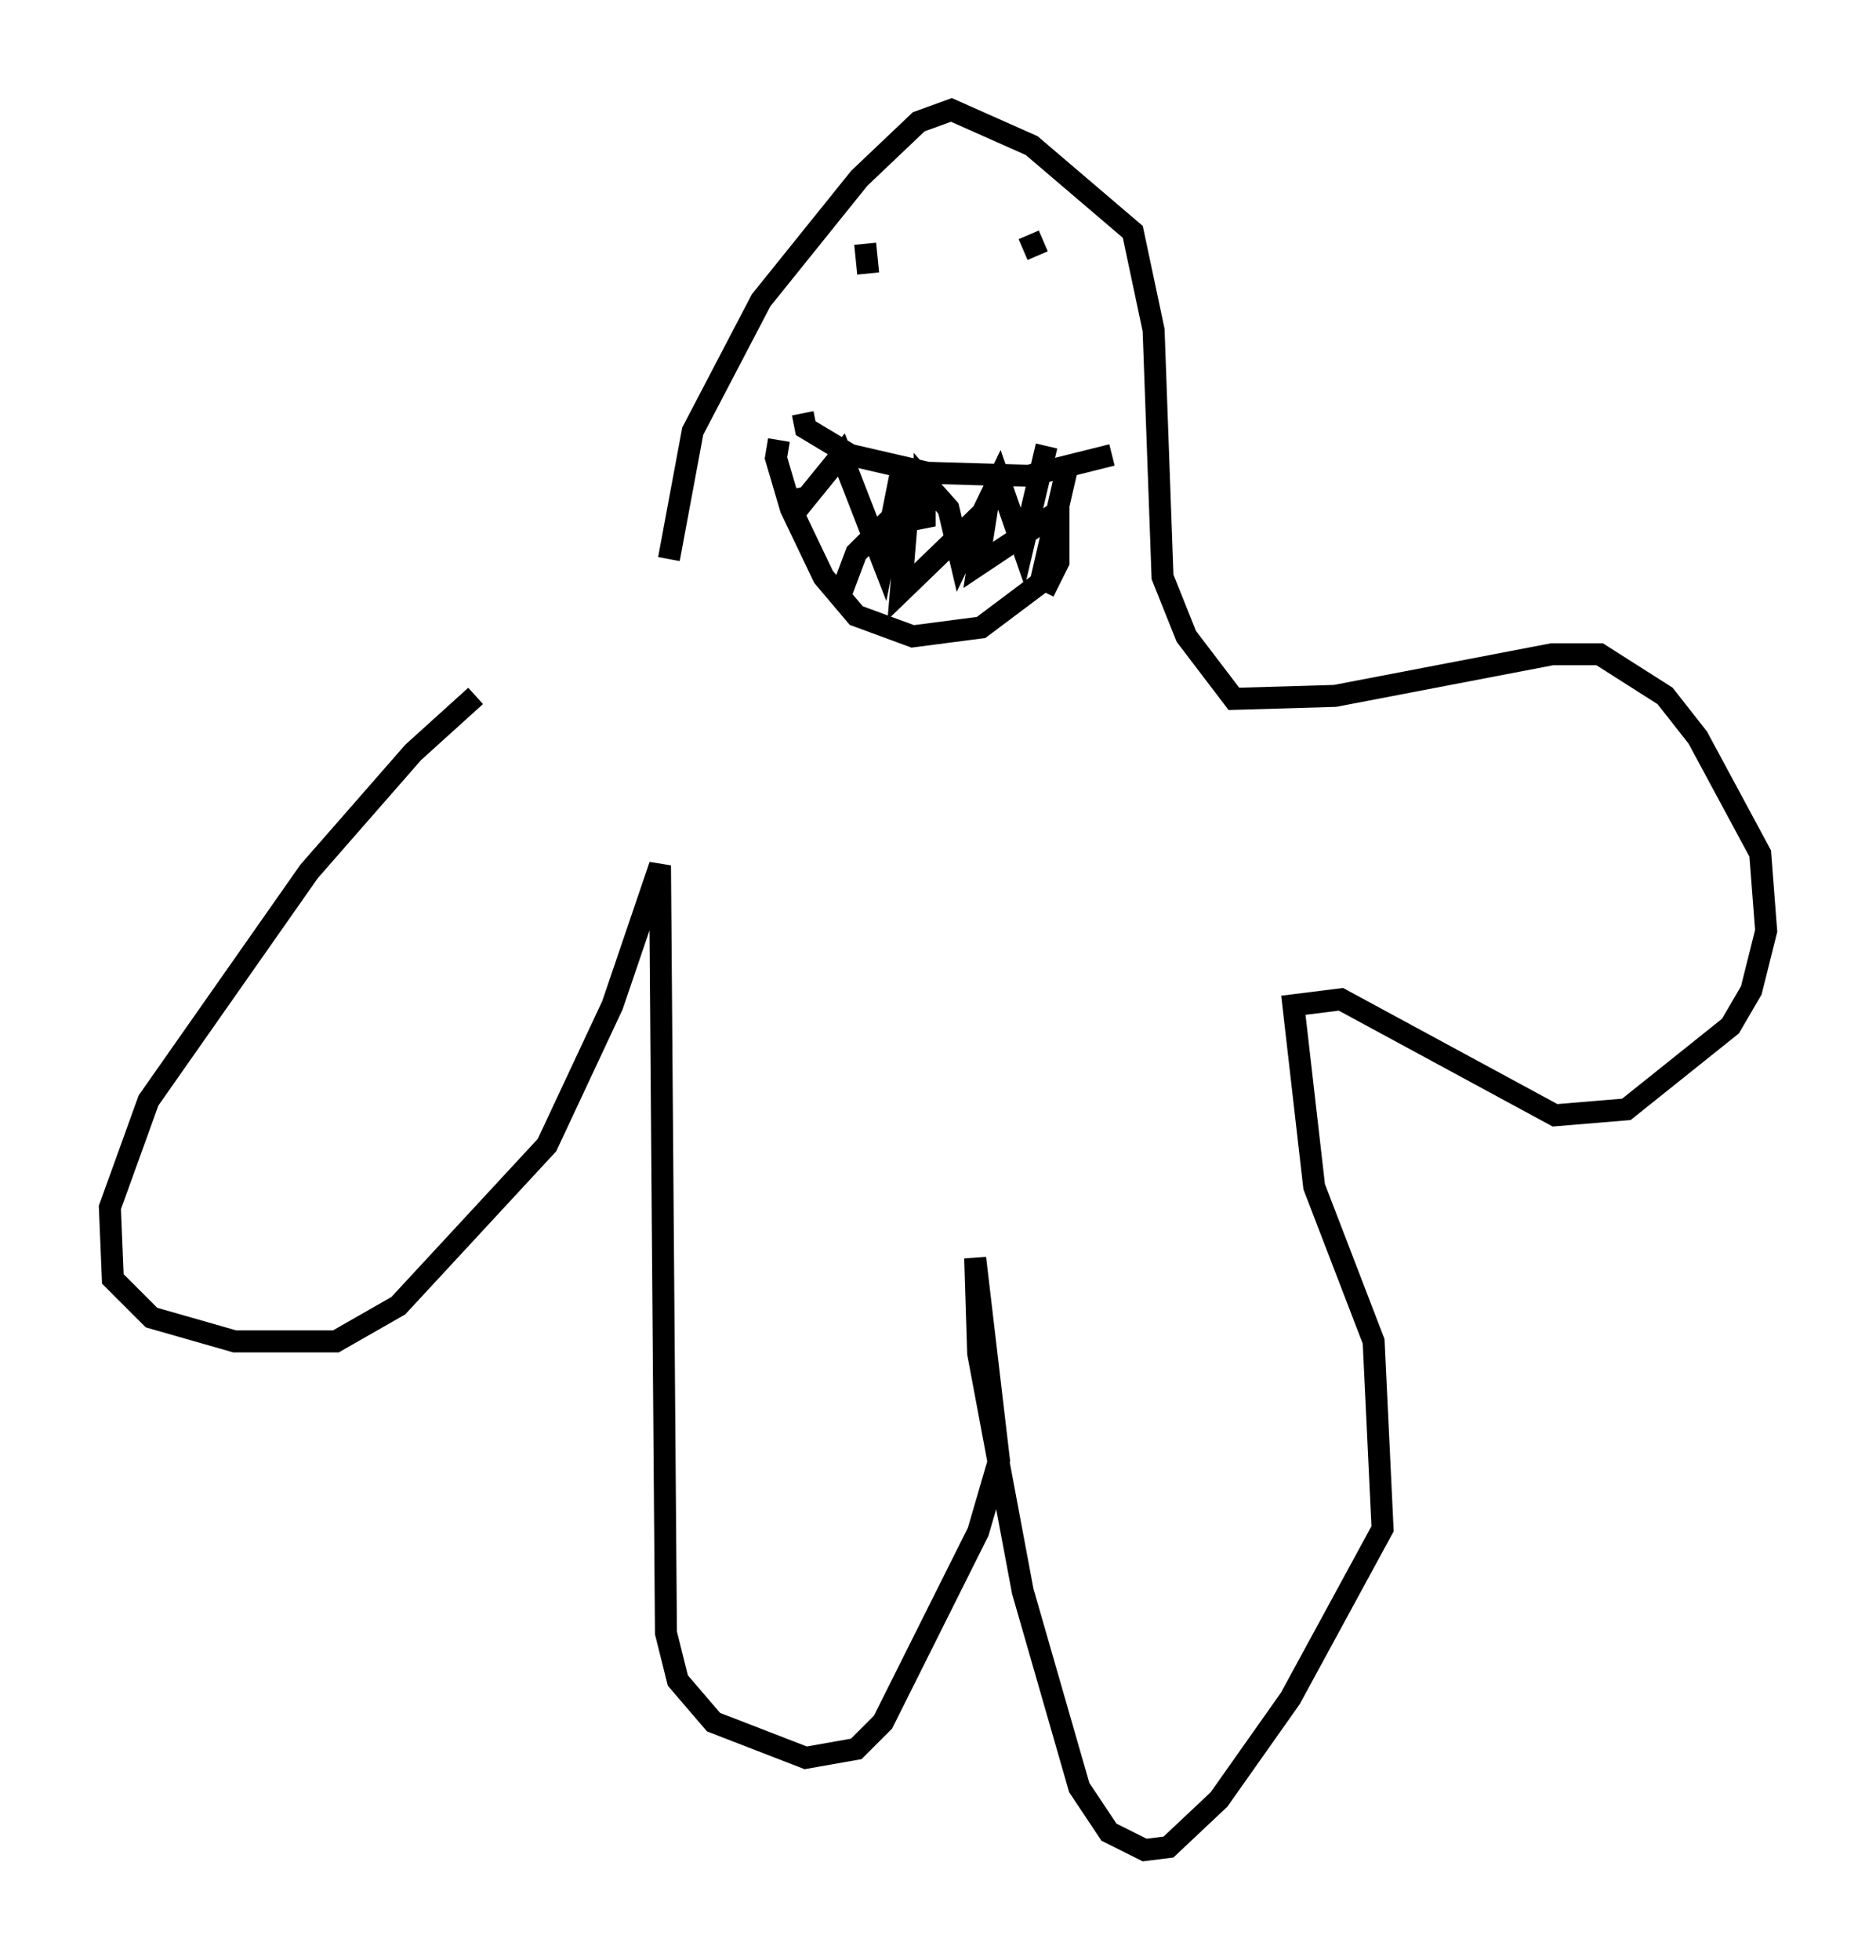 <?xml version="1.0" encoding="utf-8" ?>
<svg baseProfile="full" height="89.16" version="1.1" width="85.371" xmlns="http://www.w3.org/2000/svg" xmlns:ev="http://www.w3.org/2001/xml-events" xmlns:xlink="http://www.w3.org/1999/xlink"><defs /><rect fill="white" height="89.16" width="85.371" x="0" y="0" /><path d="M31.928, 23.809 m-10.284, 7.848 l-2.842, 2.571 -4.736, 5.413 l-7.307, 10.419 -1.759, 4.871 l0.135, 3.248 1.759, 1.759 l3.789, 1.083 4.601, 0.0 l2.842, -1.624 6.766, -7.307 l2.977, -6.36 2.165, -6.36 l0.271, 34.912 0.541, 2.165 l1.624, 1.894 4.195, 1.624 l2.3, -0.406 1.218, -1.218 l4.33, -8.66 0.947, -3.248 l-1.083, -9.202 0.135, 4.33 l2.03, 10.825 2.571, 8.931 l1.353, 2.03 1.624, 0.812 l1.083, -0.135 2.3, -2.165 l3.248, -4.601 4.195, -7.713 l-0.406, -8.525 -2.706, -7.036 l-0.947, -8.254 2.165, -0.271 l9.743, 5.277 3.248, -0.271 l4.736, -3.789 0.947, -1.624 l0.677, -2.706 -0.271, -3.518 l-2.842, -5.277 -1.488, -1.894 l-2.977, -1.894 -2.165, 0.0 l-9.878, 1.894 -4.601, 0.135 l-2.165, -2.842 -1.083, -2.706 l-0.406, -11.231 -0.947, -4.465 l-4.601, -3.924 -3.654, -1.624 l-1.488, 0.541 -2.706, 2.571 l-4.465, 5.548 -3.112, 5.954 l-1.083, 5.819 m8.525, -13.126 l0.0, 0.0 m0.406, -1.218 l0.135, 1.353 m7.307, -1.759 l0.406, 0.947 m-11.773, 8.39 l-0.135, 0.812 0.677, 2.3 l1.488, 3.112 1.488, 1.759 l2.571, 0.947 3.112, -0.406 l2.706, -2.03 1.218, -5.277 m-12.043, -2.436 l0.135, 0.677 2.03, 1.218 l3.518, 0.812 4.601, 0.135 l3.789, -0.947 m-14.208, 1.488 l0.135, 0.677 1.759, -2.165 l1.894, 4.871 0.812, -4.059 l0.406, 2.165 0.677, -0.135 l0.0, -1.624 1.083, 1.218 l0.541, 2.3 1.759, -3.654 l1.083, 3.112 1.083, -4.601 m-9.472, 7.036 l0.812, -2.165 1.624, -1.624 l0.677, 0.135 -0.271, 3.248 l3.924, -3.789 -0.406, 2.571 l3.654, -2.436 0.0, 2.3 l-0.677, 1.353 " fill="none" stroke="black" stroke-width="1" /></svg>